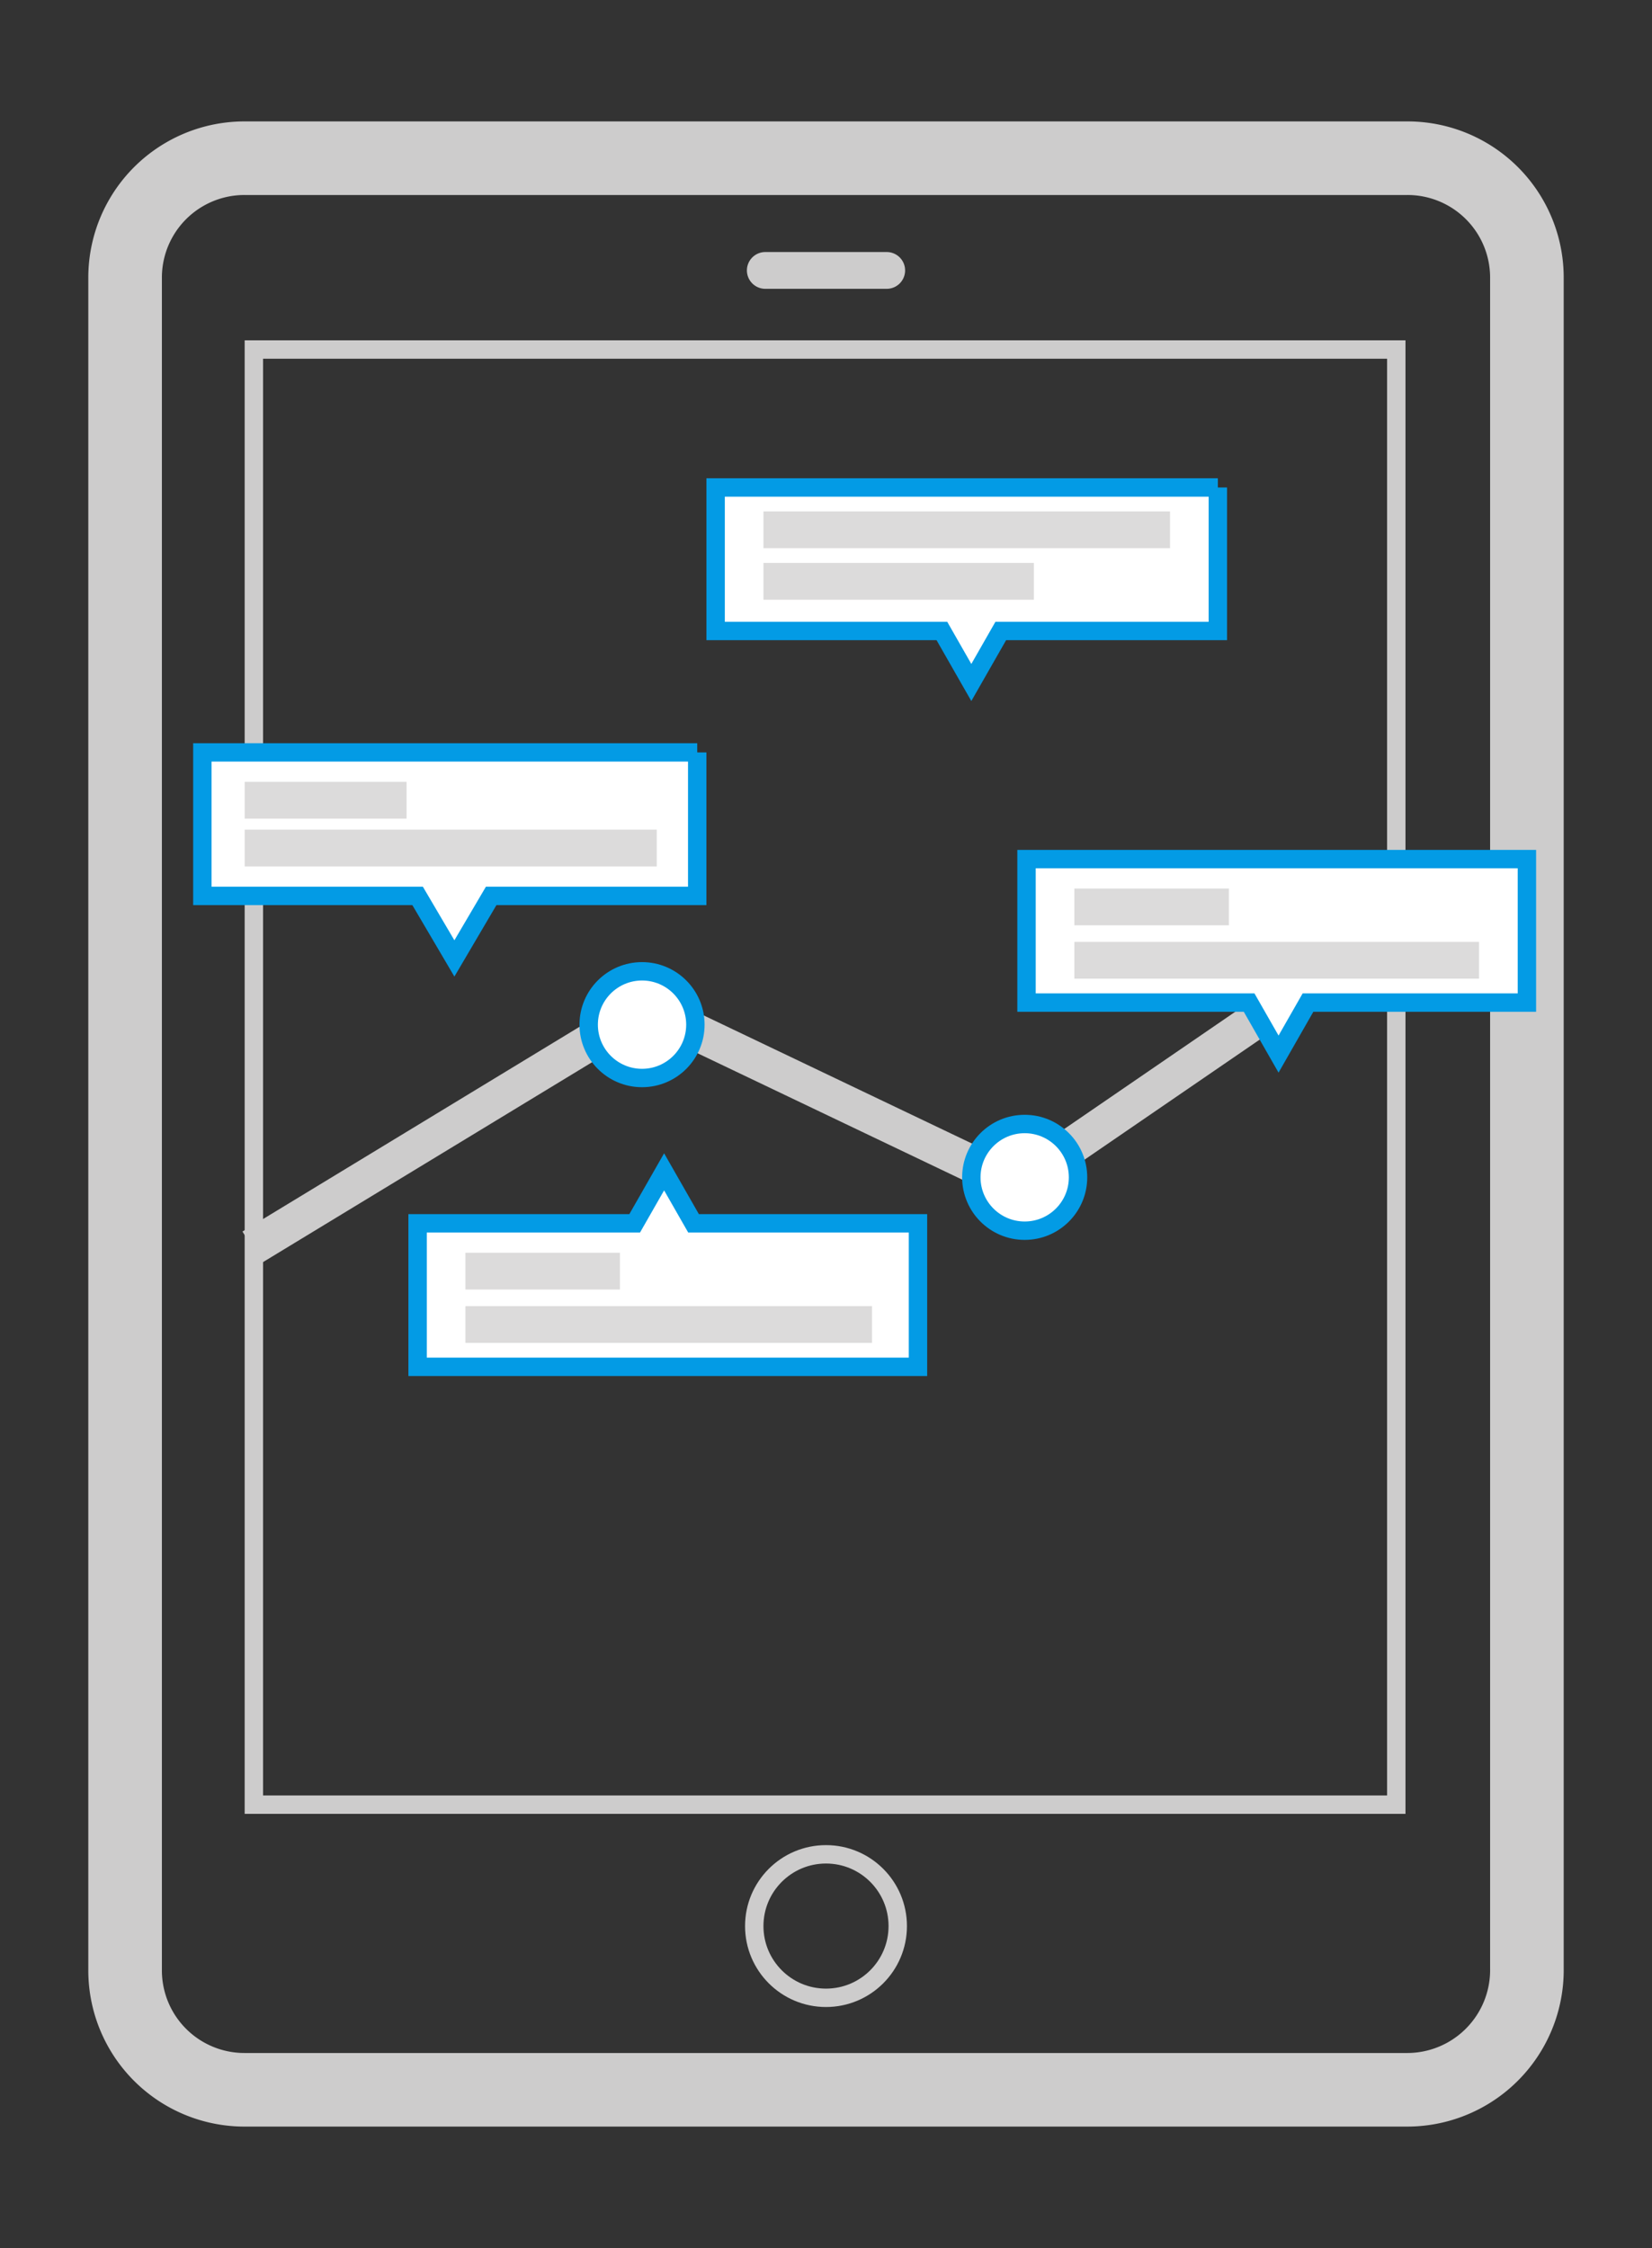 <svg id="Layer_1" data-name="Layer 1" xmlns="http://www.w3.org/2000/svg" viewBox="0 0 89.8 122.2"><rect x="0" y="0" width="89.8" height="122.2" fill="#333333" stroke="none"/><defs><style>.cls-2,.cls-4{fill:none}.cls-2{stroke:#cdcccc}.cls-2,.cls-5{stroke-miterlimit:10}.cls-4{stroke-width:2px;stroke:#514f4f;stroke-linejoin:round;opacity:.2;isolation:isolate}.cls-5{fill:#fff;stroke:#039be5}</style></defs><path d="M76.5 113.6H13.3a6.49 6.49 0 0 1-6.5-6.5v-92a6.49 6.49 0 0 1 6.5-6.5h63.2a6.49 6.49 0 0 1 6.5 6.5V107a6.51 6.51 0 0 1-6.5 6.6Z" style="stroke-width:4px;stroke-miterlimit:10;stroke:#cdcccc;fill:none"/><path class="cls-2" d="M13.8 19h62.1v79.1H13.8z"/><circle class="cls-2" cx="44.9" cy="104.7" r="3.9"/><path style="stroke-width:2px;stroke-miterlimit:10;stroke:#cdcccc;fill:none" d="m13.7 67.8 21.4-13 20.1 9.6 24.8-17"/><path class="cls-4" d="M63.6 31.7h-8.5"/><circle class="cls-5" cx="34.9" cy="55.7" r="2.9"/><circle class="cls-5" cx="55.7" cy="64" r="2.9"/><path class="cls-5" d="M83 46.7H55.8v7.8h12.1l1.6 2.8 1.6-2.8H83v-7.8zM66.2 26.5H38.9v7.8h12.3l1.6 2.8 1.6-2.8h11.8v-7.8zM22.7 74.3h27.2v-7.8H37.7l-1.6-2.8-1.6 2.8H22.7v7.8zm15.2-33.4H11v7.8h11.7l2 3.4 2-3.4h11.2v-7.8z"/><path class="cls-4" d="M13.3 43.5h8.8m-8.8 2.6h22.4"/><path style="stroke-linecap:round;stroke-width:2px;stroke-miterlimit:10;stroke:#cdcccc;fill:none" d="M41.6 14.7h6.6"/><path class="cls-4" d="M58.4 49.3h8.4m-8.4 2.9h22M25.3 69.1h8.4M25.3 72h22.1m16.2-43.2H41.5m14.7 2.8H41.5"/></svg>